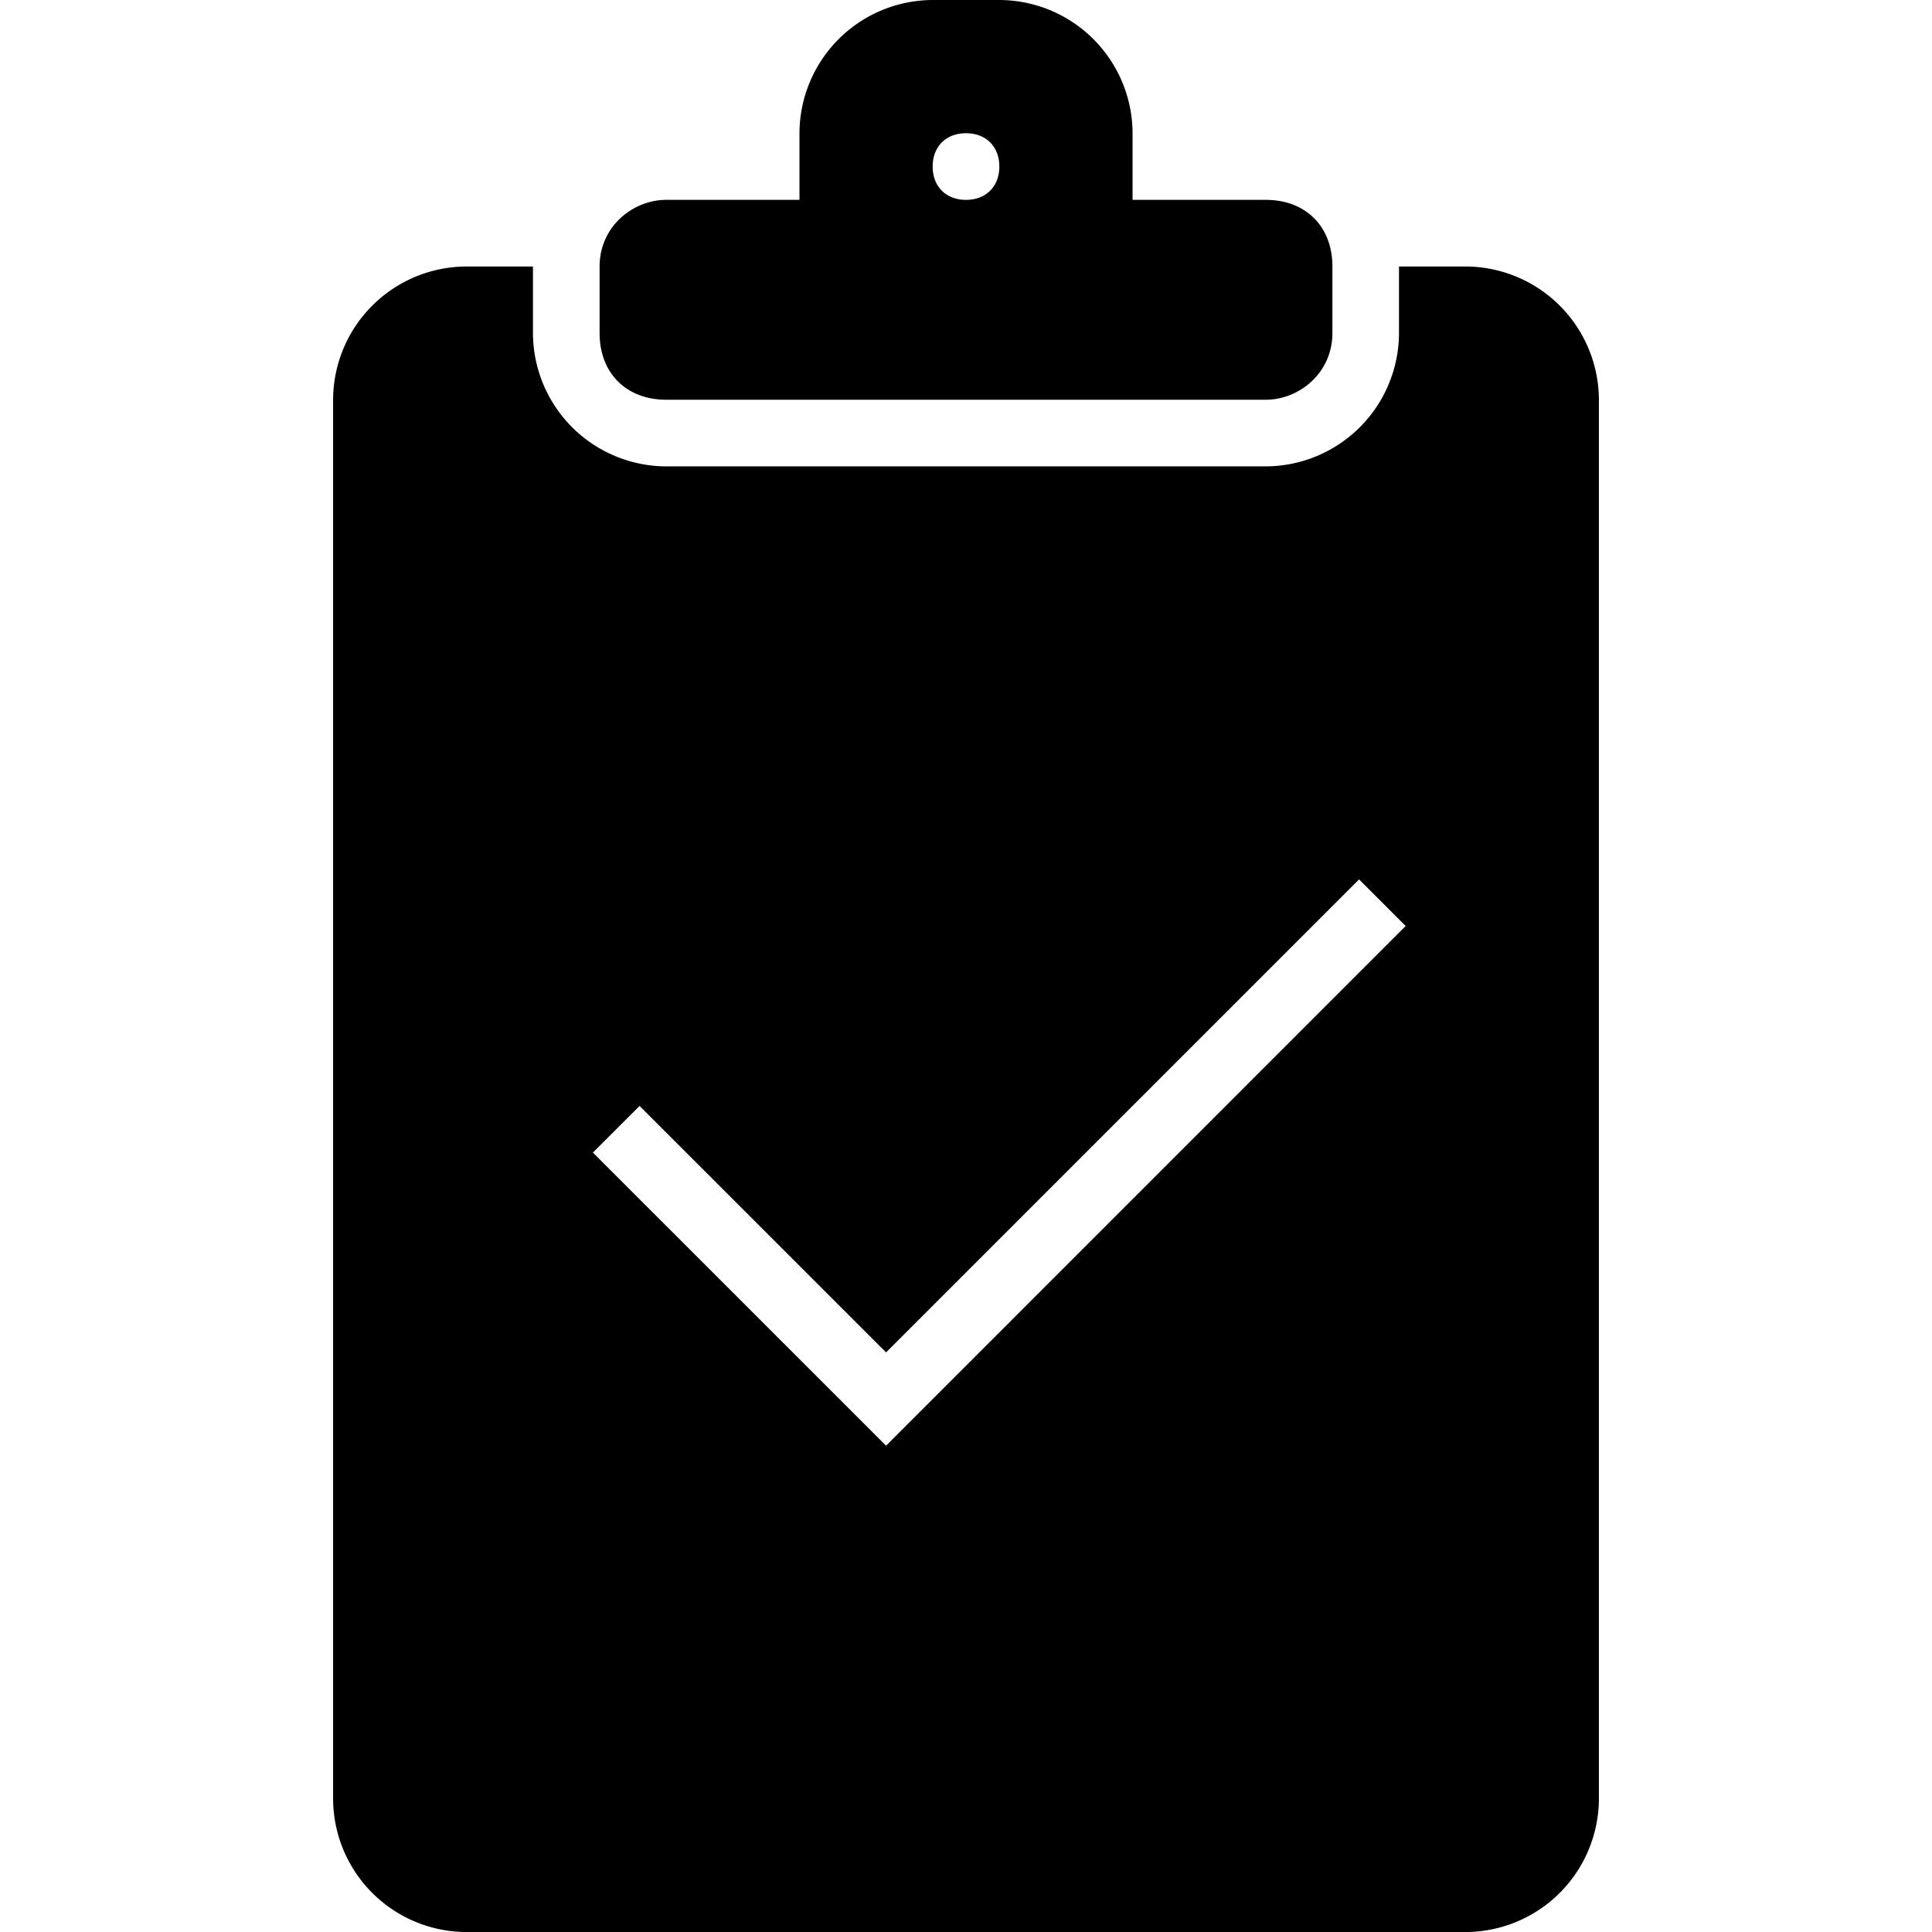 <svg width="51" height="51" fill="none" xmlns="http://www.w3.org/2000/svg"><g clip-path="url(#clip0_1196_2856)" fill="#000"><path d="M38.69 7.035h-1.76v1.759a3.528 3.528 0 01-3.516 3.517H17.586a3.528 3.528 0 01-3.517-3.517V7.035H12.31a3.528 3.528 0 00-3.517 3.517v36.931a3.528 3.528 0 003.517 3.518h26.38a3.528 3.528 0 003.517-3.518v-36.93a3.528 3.528 0 00-3.517-3.518zm-15.3 31.128l-7.739-7.738 1.232-1.231L23.39 35.7l12.486-12.486 1.23 1.23L23.39 38.163z"/><path d="M17.586 10.552h15.828c.88 0 1.758-.704 1.758-1.759V7.034c0-1.055-.703-1.758-1.758-1.758h-3.517V3.517A3.528 3.528 0 0026.379 0h-1.758a3.528 3.528 0 00-3.517 3.517v1.759h-3.518c-.879 0-1.758.703-1.758 1.758v1.76c0 1.054.703 1.758 1.758 1.758zM25.5 3.517c.527 0 .88.352.88.88 0 .527-.352.879-.88.879-.527 0-.88-.352-.88-.88 0-.527.352-.879.88-.879z"/></g><defs><clipPath id="clip0_1196_2856"><path fill="#fff" d="M0 0h51v51H0z"/></clipPath></defs></svg>
